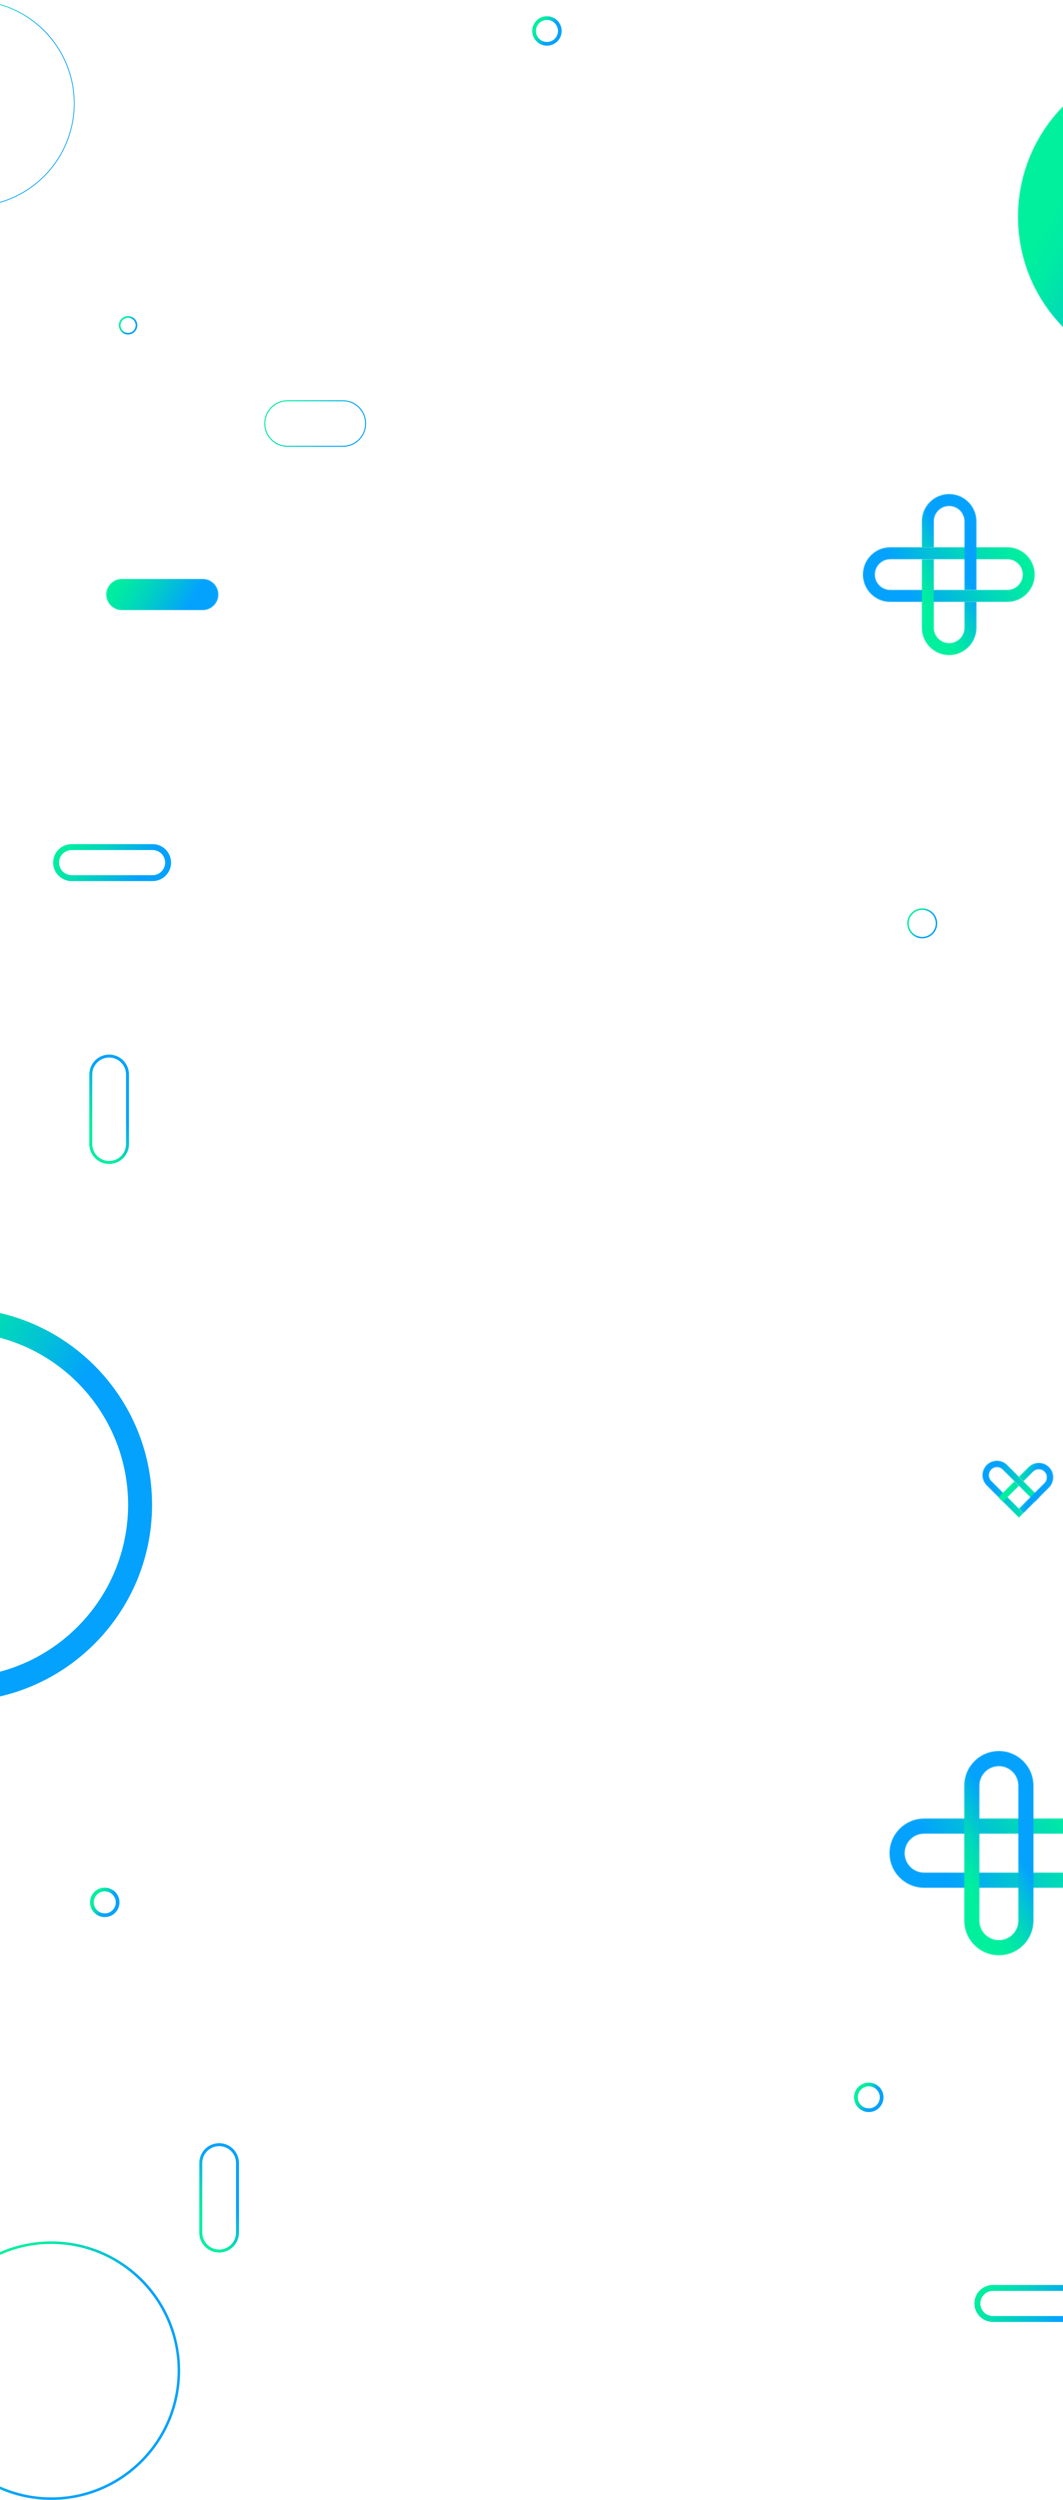 <svg width="1440" height="3385" viewBox="0 0 1440 3385" fill="none" xmlns="http://www.w3.org/2000/svg">
<mask id="mask0_17_216" style="mask-type:luminance" maskUnits="userSpaceOnUse" x="1169" y="741" width="233" height="74">
<path d="M1185.14 778C1185.14 766.531 1194.47 757.206 1205.94 757.206H1364.68C1376.15 757.206 1385.48 766.531 1385.48 778C1385.48 789.469 1376.15 798.794 1364.68 798.794H1205.94C1194.47 798.794 1185.14 789.469 1185.14 778ZM1205.93 741.07C1185.56 741.07 1169 757.639 1169 778.008C1169 798.376 1185.57 814.946 1205.93 814.946H1364.68C1385.05 814.946 1401.61 798.376 1401.61 778.008C1401.61 757.639 1385.04 741.07 1364.68 741.07H1205.93Z" fill="white"/>
</mask>
<g mask="url(#mask0_17_216)">
<path d="M1343.46 640.342L1137.01 759.534L1227.15 915.663L1433.6 796.47L1343.46 640.342Z" fill="url(#paint0_linear_17_216)"/>
</g>
<mask id="mask1_17_216" style="mask-type:luminance" maskUnits="userSpaceOnUse" x="1248" y="669" width="75" height="218">
<path d="M1248.82 757.206V850.062C1248.82 870.431 1265.39 887 1285.76 887C1306.12 887 1322.69 870.431 1322.69 850.062V814.938H1306.54V850.062C1306.54 861.524 1297.22 870.857 1285.75 870.857C1274.28 870.857 1264.95 861.531 1264.95 850.062V757.206H1248.81H1248.82ZM1248.82 705.938V741.062H1264.96V705.938C1264.96 694.469 1274.29 685.144 1285.76 685.144C1297.23 685.144 1306.55 694.469 1306.55 705.938V798.794H1322.69V705.938C1322.69 685.569 1306.12 669 1285.76 669C1265.4 669 1248.83 685.569 1248.83 705.938" fill="white"/>
</mask>
<g mask="url(#mask1_17_216)">
<path d="M1304.22 637.02L1154.43 723.503L1267.29 918.987L1417.09 832.503L1304.22 637.02Z" fill="url(#paint1_linear_17_216)"/>
</g>
<path d="M227.73 1168.03H231.73C231.73 1181.86 220.52 1193.06 206.7 1193.06H97.03C83.2 1193.06 72 1181.85 72 1168.03C72 1154.2 83.21 1143 97.03 1143H206.7C220.53 1143 231.73 1154.21 231.73 1168.03H223.73C223.71 1158.63 216.1 1151.02 206.7 1151H97.03C87.63 1151.02 80.02 1158.63 80 1168.03C80.02 1177.43 87.63 1185.04 97.03 1185.06H206.7C216.11 1185.04 223.71 1177.43 223.73 1168.03H227.73Z" fill="url(#paint2_linear_17_216)"/>
<path d="M1475.73 3119.03H1479.73C1479.73 3132.86 1468.52 3144.06 1454.7 3144.06H1345.03C1331.2 3144.06 1320 3132.85 1320 3119.03C1320 3105.2 1331.21 3094 1345.03 3094H1454.7C1468.53 3094 1479.73 3105.21 1479.73 3119.03H1471.73C1471.71 3109.63 1464.1 3102.02 1454.7 3102H1345.03C1335.63 3102.02 1328.02 3109.63 1328 3119.03C1328.02 3128.43 1335.63 3136.04 1345.03 3136.06H1454.7C1464.11 3136.04 1471.71 3128.43 1471.73 3119.03H1475.73Z" fill="url(#paint3_linear_17_216)"/>
<mask id="mask2_17_216" style="mask-type:luminance" maskUnits="userSpaceOnUse" x="144" y="784" width="152" height="43">
<path d="M165.03 784C153.41 784 144 793.42 144 805.03C144 816.64 153.42 826.06 165.03 826.06H274.7C286.31 826.06 295.73 816.64 295.73 805.03C295.73 793.42 286.31 784 274.7 784H165.03Z" fill="white"/>
</mask>
<g mask="url(#mask2_17_216)">
<path d="M181.934 718.285L125.784 815.54L257.801 891.76L313.951 794.505L181.934 718.285Z" fill="url(#paint4_linear_17_216)"/>
</g>
<path d="M-38.96 279.58V280.08C-116.3 280.08 -179 217.38 -179 140.04C-179 62.7 -116.3 0 -38.96 0C38.38 0 101.08 62.7 101.08 140.04C101.08 217.38 38.38 280.08 -38.96 280.08V279.08C37.83 278.94 99.94 216.83 100.08 140.04C99.94 63.25 37.83 1.14 -38.96 1C-115.75 1.14 -177.86 63.25 -178 140.04C-177.86 216.83 -115.75 278.94 -38.96 279.08V279.58Z" fill="url(#paint5_linear_17_216)"/>
<mask id="mask3_17_216" style="mask-type:luminance" maskUnits="userSpaceOnUse" x="1379" y="80" width="427" height="427">
<path d="M1379 293.5C1379 411.416 1474.58 507 1592.5 507C1710.42 507 1806 411.416 1806 293.5C1806 175.584 1710.42 80 1592.5 80C1474.58 80 1379 175.584 1379 293.5Z" fill="white"/>
</mask>
<g mask="url(#mask3_17_216)">
<path d="M1485.83 -104.92L1194.14 400.296L1699.36 691.983L1991.04 186.767L1485.83 -104.92Z" fill="url(#paint6_linear_17_216)"/>
</g>
<mask id="mask4_17_216" style="mask-type:luminance" maskUnits="userSpaceOnUse" x="1205" y="2462" width="296" height="95">
<path d="M1225.48 2509.28C1225.48 2494.73 1237.31 2482.9 1251.86 2482.9H1453.25C1467.8 2482.9 1479.63 2494.73 1479.63 2509.28C1479.63 2523.83 1467.8 2535.66 1453.25 2535.66H1251.86C1237.31 2535.66 1225.48 2523.83 1225.48 2509.28ZM1251.85 2462.43C1226.01 2462.43 1205 2483.45 1205 2509.29C1205 2535.13 1226.02 2556.15 1251.85 2556.15H1453.24C1479.08 2556.15 1500.09 2535.13 1500.09 2509.29C1500.09 2483.45 1479.07 2462.43 1453.24 2462.43H1251.85Z" fill="white"/>
</mask>
<g mask="url(#mask4_17_216)">
<path d="M1426.32 2334.64L1164.42 2485.85L1278.78 2683.92L1540.68 2532.71L1426.32 2334.64Z" fill="url(#paint7_linear_17_216)"/>
</g>
<mask id="mask5_17_216" style="mask-type:luminance" maskUnits="userSpaceOnUse" x="1306" y="2371" width="94" height="277">
<path d="M1326.74 2600.7V2417.86C1326.74 2403.31 1338.57 2391.48 1353.12 2391.48C1367.67 2391.48 1379.5 2403.31 1379.5 2417.86V2600.7C1379.5 2615.24 1367.67 2627.08 1353.12 2627.08C1338.57 2627.08 1326.74 2615.25 1326.74 2600.7ZM1306.26 2417.86V2600.7C1306.26 2626.54 1327.28 2647.56 1353.12 2647.56C1378.96 2647.56 1399.97 2626.54 1399.97 2600.7V2417.86C1399.97 2392.02 1378.95 2371 1353.12 2371C1327.29 2371 1306.26 2392.02 1306.26 2417.86Z" fill="white"/>
</mask>
<g mask="url(#mask5_17_216)">
<path d="M1376.55 2330.43L1186.52 2440.14L1329.7 2688.14L1519.73 2578.42L1376.55 2330.43Z" fill="url(#paint8_linear_17_216)"/>
</g>
<path d="M-60.5 2287.79V2304C-207.687 2303.99 -326.991 2184.69 -327 2037.5C-326.991 1890.31 -207.687 1771.01 -60.5 1771C86.687 1771.01 205.991 1890.31 206 2037.5C205.991 2184.69 86.687 2303.99 -60.5 2304V2287.79V2271.58C68.774 2271.34 173.344 2166.77 173.578 2037.5C173.344 1908.23 68.774 1803.66 -60.5 1803.42C-189.774 1803.66 -294.344 1908.23 -294.578 2037.5C-294.344 2166.77 -189.774 2271.34 -60.5 2271.58V2287.79Z" fill="url(#paint9_linear_17_216)"/>
<path d="M147.86 1430V1432C135.24 1432.02 125.02 1442.23 125 1454.86V1549.19C125.02 1561.81 135.23 1572.03 147.86 1572.05C160.48 1572.03 170.7 1561.81 170.72 1549.19V1454.86C170.7 1442.24 160.49 1432.02 147.86 1432V1428C162.69 1428 174.72 1440.02 174.72 1454.86V1549.19C174.72 1564.02 162.7 1576.05 147.86 1576.05C133.03 1576.05 121 1564.03 121 1549.19V1454.86C121 1440.03 133.02 1428 147.86 1428V1430Z" fill="url(#paint10_linear_17_216)"/>
<mask id="mask6_17_216" style="mask-type:luminance" maskUnits="userSpaceOnUse" x="1331" y="1978" width="77" height="77">
<path d="M1336.7 1983.71C1329.1 1991.31 1329.1 2003.69 1336.7 2011.29L1380.29 2054.89L1386.32 2048.86L1342.73 2005.26C1338.45 2000.98 1338.45 1994.01 1342.73 1989.73C1347.01 1985.45 1353.98 1985.45 1358.26 1989.73L1401.85 2033.33L1407.88 2027.3L1364.29 1983.7C1360.49 1979.9 1355.49 1978 1350.5 1978C1345.51 1978 1340.51 1979.9 1336.71 1983.7" fill="white"/>
</mask>
<g mask="url(#mask6_17_216)">
<path d="M1334.37 1958.31L1309.87 2049.73L1402.6 2074.58L1427.1 1983.15L1334.37 1958.31Z" fill="url(#paint11_linear_17_216)"/>
</g>
<mask id="mask7_17_216" style="mask-type:luminance" maskUnits="userSpaceOnUse" x="1352" y="1980" width="75" height="69">
<path d="M1352.71 2027.3L1358.74 2033.33L1380.3 2011.77L1374.27 2005.74L1352.72 2027.29L1352.71 2027.3ZM1393.41 1986.6L1380.29 1999.72L1386.32 2005.75L1399.44 1992.63C1403.72 1988.35 1410.69 1988.35 1414.97 1992.63C1419.25 1996.91 1419.25 2003.88 1414.97 2008.16L1380.3 2042.83L1386.33 2048.86L1421 2014.19C1428.6 2006.58 1428.6 1994.21 1421 1986.61C1417.2 1982.81 1412.2 1980.91 1407.21 1980.91C1402.22 1980.91 1397.22 1982.81 1393.42 1986.61" fill="white"/>
</mask>
<g mask="url(#mask7_17_216)">
<path d="M1357.79 1961.93L1335.71 2044.3L1423.51 2067.83L1445.58 1985.45L1357.79 1961.93Z" fill="url(#paint12_linear_17_216)"/>
</g>
<path d="M495.31 573.5H496C496 590.897 482.001 605 464.733 605H389.267C371.999 605 358 590.897 358 573.5C358 556.103 371.999 542 389.267 542H464.733C482.001 542 496 556.103 496 573.5H494.62C494.59 556.87 481.24 543.421 464.733 543.39H389.267C372.76 543.421 359.41 556.87 359.38 573.5C359.41 590.13 372.76 603.579 389.267 603.61H464.733C481.24 603.579 494.59 590.13 494.62 573.5H495.31Z" fill="url(#paint13_linear_17_216)"/>
<path d="M740.93 59.36V61.86C729.92 61.86 721 52.94 721 41.93C721 30.92 729.92 22 740.93 22C751.94 22 760.86 30.92 760.86 41.93C760.86 52.94 751.94 61.86 740.93 61.86V56.86C749.18 56.85 755.85 50.17 755.86 41.93C755.85 33.68 749.17 27.01 740.93 27C732.68 27.01 726.01 33.69 726 41.93C726.01 50.18 732.69 56.85 740.93 56.86V59.36Z" fill="url(#paint14_linear_17_216)"/>
<path d="M141.93 2593.36V2595.86C130.92 2595.86 122 2586.94 122 2575.93C122 2564.92 130.92 2556 141.93 2556C152.94 2556 161.86 2564.92 161.86 2575.93C161.86 2586.94 152.94 2595.86 141.93 2595.86V2590.86C150.18 2590.85 156.85 2584.17 156.86 2575.93C156.85 2567.68 150.17 2561.01 141.93 2561C133.68 2561.01 127.01 2567.69 127 2575.93C127.01 2584.18 133.69 2590.85 141.93 2590.86V2593.36Z" fill="url(#paint15_linear_17_216)"/>
<path d="M1176.93 2857.36V2859.86C1165.92 2859.86 1157 2850.94 1157 2839.93C1157 2828.92 1165.92 2820 1176.93 2820C1187.94 2820 1196.86 2828.92 1196.86 2839.93C1196.86 2850.94 1187.94 2859.86 1176.93 2859.86V2854.86C1185.18 2854.85 1191.85 2848.17 1191.86 2839.93C1191.85 2831.68 1185.17 2825.01 1176.93 2825C1168.68 2825.01 1162.01 2831.69 1162 2839.93C1162.01 2848.18 1168.69 2854.85 1176.93 2854.86V2857.36Z" fill="url(#paint16_linear_17_216)"/>
<path d="M173.5 451.878V453C166.599 453 161 447.406 161 440.5C161 433.594 166.594 428 173.5 428C180.401 428 186 433.594 186 440.5C186 447.401 180.406 453 173.5 453V450.756C179.161 450.745 183.745 446.167 183.756 440.5C183.745 434.839 179.166 430.255 173.5 430.244C167.839 430.255 163.255 434.833 163.244 440.5C163.255 446.161 167.839 450.745 173.5 450.756V451.878Z" fill="url(#paint17_linear_17_216)"/>
<path d="M69.5 3383.31V3385C-26.878 3385 -105 3306.65 -105 3210C-105 3113.35 -26.87 3035 69.5 3035C165.878 3035 244 3113.35 244 3210C244 3306.65 165.87 3385 69.5 3385V3381.61C164.013 3381.44 240.455 3304.78 240.624 3210C240.455 3115.22 164.004 3038.56 69.5 3038.39C-25.013 3038.56 -101.455 3115.22 -101.624 3210C-101.455 3304.78 -25.004 3381.44 69.5 3381.61V3383.31Z" fill="url(#paint18_linear_17_216)"/>
<path d="M296.86 2904V2906C284.24 2906.02 274.02 2916.23 274 2928.86V3023.19C274.02 3035.81 284.23 3046.03 296.86 3046.05C309.48 3046.03 319.7 3035.81 319.72 3023.19V2928.86C319.7 2916.24 309.49 2906.02 296.86 2906V2902C311.69 2902 323.72 2914.02 323.72 2928.86V3023.19C323.72 3038.02 311.7 3050.05 296.86 3050.05C282.03 3050.05 270 3038.03 270 3023.19V2928.86C270 2914.03 282.02 2902 296.86 2902V2904Z" fill="url(#paint19_linear_17_216)"/>
<path d="M1249.32 1269.64V1270.64C1238.1 1270.64 1229 1261.54 1229 1250.32C1229 1239.1 1238.1 1230 1249.32 1230C1260.54 1230 1269.64 1239.1 1269.64 1250.32C1269.64 1261.54 1260.54 1270.64 1249.32 1270.64V1268.64C1259.44 1268.62 1267.62 1260.44 1267.64 1250.32C1267.62 1240.2 1259.44 1232.02 1249.32 1232C1239.2 1232.02 1231.02 1240.2 1231 1250.32C1231.02 1260.44 1239.2 1268.62 1249.32 1268.64V1269.64Z" fill="url(#paint20_linear_17_216)"/>
<defs>
<linearGradient id="paint0_linear_17_216" x1="1375.81" y1="723.709" x2="1192.79" y2="829.375" gradientUnits="userSpaceOnUse">
<stop stop-color="#00F09E"/>
<stop offset="0.14" stop-color="#00E8A6"/>
<stop offset="0.35" stop-color="#01D5BD"/>
<stop offset="0.62" stop-color="#02B6E3"/>
<stop offset="0.78" stop-color="#04A2FD"/>
<stop offset="1" stop-color="#04A2FD"/>
</linearGradient>
<linearGradient id="paint1_linear_17_216" x1="1223.42" y1="815.854" x2="1349.78" y2="742.897" gradientUnits="userSpaceOnUse">
<stop stop-color="#00F09E"/>
<stop offset="0.16" stop-color="#00F09E"/>
<stop offset="0.24" stop-color="#00EAA4"/>
<stop offset="0.36" stop-color="#01DAB8"/>
<stop offset="0.49" stop-color="#02C0D8"/>
<stop offset="0.62" stop-color="#04A2FD"/>
<stop offset="1" stop-color="#04A2FD"/>
</linearGradient>
<linearGradient id="paint2_linear_17_216" x1="88.515" y1="1131.87" x2="214.998" y2="1204.89" gradientUnits="userSpaceOnUse">
<stop stop-color="#00F09E"/>
<stop offset="0.14" stop-color="#00E8A6"/>
<stop offset="0.35" stop-color="#01D5BD"/>
<stop offset="0.62" stop-color="#02B6E3"/>
<stop offset="0.78" stop-color="#04A2FD"/>
<stop offset="1" stop-color="#04A2FD"/>
</linearGradient>
<linearGradient id="paint3_linear_17_216" x1="1336.51" y1="3082.87" x2="1463" y2="3155.89" gradientUnits="userSpaceOnUse">
<stop stop-color="#00F09E"/>
<stop offset="0.14" stop-color="#00E8A6"/>
<stop offset="0.35" stop-color="#01D5BD"/>
<stop offset="0.62" stop-color="#02B6E3"/>
<stop offset="0.78" stop-color="#04A2FD"/>
<stop offset="1" stop-color="#04A2FD"/>
</linearGradient>
<linearGradient id="paint4_linear_17_216" x1="160.379" y1="771.327" x2="279.067" y2="839.852" gradientUnits="userSpaceOnUse">
<stop stop-color="#00F09E"/>
<stop offset="0.14" stop-color="#00E8A6"/>
<stop offset="0.35" stop-color="#01D5BD"/>
<stop offset="0.62" stop-color="#02B6E3"/>
<stop offset="0.78" stop-color="#04A2FD"/>
<stop offset="1" stop-color="#04A2FD"/>
</linearGradient>
<linearGradient id="paint5_linear_17_216" x1="-163.482" y1="74.194" x2="79.984" y2="214.759" gradientUnits="userSpaceOnUse">
<stop stop-color="#00F09E"/>
<stop offset="0.16" stop-color="#00F09E"/>
<stop offset="0.24" stop-color="#00EAA4"/>
<stop offset="0.36" stop-color="#01DAB8"/>
<stop offset="0.49" stop-color="#02C0D8"/>
<stop offset="0.62" stop-color="#04A2FD"/>
<stop offset="1" stop-color="#04A2FD"/>
</linearGradient>
<linearGradient id="paint6_linear_17_216" x1="1396.42" y1="203.435" x2="1766.3" y2="416.986" gradientUnits="userSpaceOnUse">
<stop stop-color="#00F09E"/>
<stop offset="0.16" stop-color="#00F09E"/>
<stop offset="0.24" stop-color="#00EAA4"/>
<stop offset="0.36" stop-color="#01DAB8"/>
<stop offset="0.49" stop-color="#02C0D8"/>
<stop offset="0.62" stop-color="#04A2FD"/>
<stop offset="1" stop-color="#04A2FD"/>
</linearGradient>
<linearGradient id="paint7_linear_17_216" x1="1467.37" y1="2440.41" x2="1235.19" y2="2574.46" gradientUnits="userSpaceOnUse">
<stop stop-color="#00F09E"/>
<stop offset="0.14" stop-color="#00E8A6"/>
<stop offset="0.35" stop-color="#01D5BD"/>
<stop offset="0.62" stop-color="#02B6E3"/>
<stop offset="0.78" stop-color="#04A2FD"/>
<stop offset="1" stop-color="#04A2FD"/>
</linearGradient>
<linearGradient id="paint8_linear_17_216" x1="1274.04" y1="2557.3" x2="1434.35" y2="2464.75" gradientUnits="userSpaceOnUse">
<stop stop-color="#00F09E"/>
<stop offset="0.16" stop-color="#00F09E"/>
<stop offset="0.24" stop-color="#00EAA4"/>
<stop offset="0.36" stop-color="#01DAB8"/>
<stop offset="0.49" stop-color="#02C0D8"/>
<stop offset="0.62" stop-color="#04A2FD"/>
<stop offset="1" stop-color="#04A2FD"/>
</linearGradient>
<linearGradient id="paint9_linear_17_216" x1="-290.446" y1="1904.26" x2="171.996" y2="2171.25" gradientUnits="userSpaceOnUse">
<stop stop-color="#00F09E"/>
<stop offset="0.16" stop-color="#00F09E"/>
<stop offset="0.24" stop-color="#00EAA4"/>
<stop offset="0.36" stop-color="#01DAB8"/>
<stop offset="0.49" stop-color="#02C0D8"/>
<stop offset="0.62" stop-color="#04A2FD"/>
<stop offset="1" stop-color="#04A2FD"/>
</linearGradient>
<linearGradient id="paint10_linear_17_216" x1="103.901" y1="1527.5" x2="192.14" y2="1476.56" gradientUnits="userSpaceOnUse">
<stop stop-color="#00F09E"/>
<stop offset="0.16" stop-color="#00F09E"/>
<stop offset="0.24" stop-color="#00EAA4"/>
<stop offset="0.36" stop-color="#01DAB8"/>
<stop offset="0.49" stop-color="#02C0D8"/>
<stop offset="0.62" stop-color="#04A2FD"/>
<stop offset="1" stop-color="#04A2FD"/>
</linearGradient>
<linearGradient id="paint11_linear_17_216" x1="1409.59" y1="2022.52" x2="1329.77" y2="2001.14" gradientUnits="userSpaceOnUse">
<stop stop-color="#00F09E"/>
<stop offset="0.14" stop-color="#00E8A6"/>
<stop offset="0.35" stop-color="#01D5BD"/>
<stop offset="0.62" stop-color="#02B6E3"/>
<stop offset="0.78" stop-color="#04A2FD"/>
<stop offset="1" stop-color="#04A2FD"/>
</linearGradient>
<linearGradient id="paint12_linear_17_216" x1="1358.9" y1="2005.04" x2="1421.85" y2="2021.91" gradientUnits="userSpaceOnUse">
<stop stop-color="#00F09E"/>
<stop offset="0.16" stop-color="#00F09E"/>
<stop offset="0.24" stop-color="#00EAA4"/>
<stop offset="0.36" stop-color="#01DAB8"/>
<stop offset="0.49" stop-color="#02C0D8"/>
<stop offset="0.62" stop-color="#04A2FD"/>
<stop offset="1" stop-color="#04A2FD"/>
</linearGradient>
<linearGradient id="paint13_linear_17_216" x1="372.31" y1="540.345" x2="483.724" y2="604.195" gradientUnits="userSpaceOnUse">
<stop stop-color="#00F09E"/>
<stop offset="0.14" stop-color="#00E8A6"/>
<stop offset="0.35" stop-color="#01D5BD"/>
<stop offset="0.62" stop-color="#02B6E3"/>
<stop offset="0.78" stop-color="#04A2FD"/>
<stop offset="1" stop-color="#04A2FD"/>
</linearGradient>
<linearGradient id="paint14_linear_17_216" x1="722.104" y1="33.346" x2="757.499" y2="53.781" gradientUnits="userSpaceOnUse">
<stop stop-color="#00F09E"/>
<stop offset="0.16" stop-color="#00F09E"/>
<stop offset="0.24" stop-color="#00EAA4"/>
<stop offset="0.36" stop-color="#01DAB8"/>
<stop offset="0.49" stop-color="#02C0D8"/>
<stop offset="0.62" stop-color="#04A2FD"/>
<stop offset="1" stop-color="#04A2FD"/>
</linearGradient>
<linearGradient id="paint15_linear_17_216" x1="123.104" y1="2567.35" x2="158.499" y2="2587.78" gradientUnits="userSpaceOnUse">
<stop stop-color="#00F09E"/>
<stop offset="0.16" stop-color="#00F09E"/>
<stop offset="0.24" stop-color="#00EAA4"/>
<stop offset="0.36" stop-color="#01DAB8"/>
<stop offset="0.49" stop-color="#02C0D8"/>
<stop offset="0.62" stop-color="#04A2FD"/>
<stop offset="1" stop-color="#04A2FD"/>
</linearGradient>
<linearGradient id="paint16_linear_17_216" x1="1158.1" y1="2831.35" x2="1193.5" y2="2851.78" gradientUnits="userSpaceOnUse">
<stop stop-color="#00F09E"/>
<stop offset="0.16" stop-color="#00F09E"/>
<stop offset="0.24" stop-color="#00EAA4"/>
<stop offset="0.36" stop-color="#01DAB8"/>
<stop offset="0.49" stop-color="#02C0D8"/>
<stop offset="0.62" stop-color="#04A2FD"/>
<stop offset="1" stop-color="#04A2FD"/>
</linearGradient>
<linearGradient id="paint17_linear_17_216" x1="160.996" y1="436.216" x2="183.133" y2="448.996" gradientUnits="userSpaceOnUse">
<stop stop-color="#00F09E"/>
<stop offset="0.16" stop-color="#00F09E"/>
<stop offset="0.24" stop-color="#00EAA4"/>
<stop offset="0.36" stop-color="#01DAB8"/>
<stop offset="0.49" stop-color="#02C0D8"/>
<stop offset="0.62" stop-color="#04A2FD"/>
<stop offset="1" stop-color="#04A2FD"/>
</linearGradient>
<linearGradient id="paint18_linear_17_216" x1="-85.429" y1="3126.82" x2="218.029" y2="3301.52" gradientUnits="userSpaceOnUse">
<stop stop-color="#00F09E"/>
<stop offset="0.16" stop-color="#00F09E"/>
<stop offset="0.24" stop-color="#00EAA4"/>
<stop offset="0.36" stop-color="#01DAB8"/>
<stop offset="0.49" stop-color="#02C0D8"/>
<stop offset="0.62" stop-color="#04A2FD"/>
<stop offset="1" stop-color="#04A2FD"/>
</linearGradient>
<linearGradient id="paint19_linear_17_216" x1="252.901" y1="3001.5" x2="341.14" y2="2950.56" gradientUnits="userSpaceOnUse">
<stop stop-color="#00F09E"/>
<stop offset="0.16" stop-color="#00F09E"/>
<stop offset="0.24" stop-color="#00EAA4"/>
<stop offset="0.36" stop-color="#01DAB8"/>
<stop offset="0.49" stop-color="#02C0D8"/>
<stop offset="0.62" stop-color="#04A2FD"/>
<stop offset="1" stop-color="#04A2FD"/>
</linearGradient>
<linearGradient id="paint20_linear_17_216" x1="1230.45" y1="1241.2" x2="1266.52" y2="1262.03" gradientUnits="userSpaceOnUse">
<stop stop-color="#00F09E"/>
<stop offset="0.16" stop-color="#00F09E"/>
<stop offset="0.24" stop-color="#00EAA4"/>
<stop offset="0.36" stop-color="#01DAB8"/>
<stop offset="0.49" stop-color="#02C0D8"/>
<stop offset="0.62" stop-color="#04A2FD"/>
<stop offset="1" stop-color="#04A2FD"/>
</linearGradient>
</defs>
</svg>
